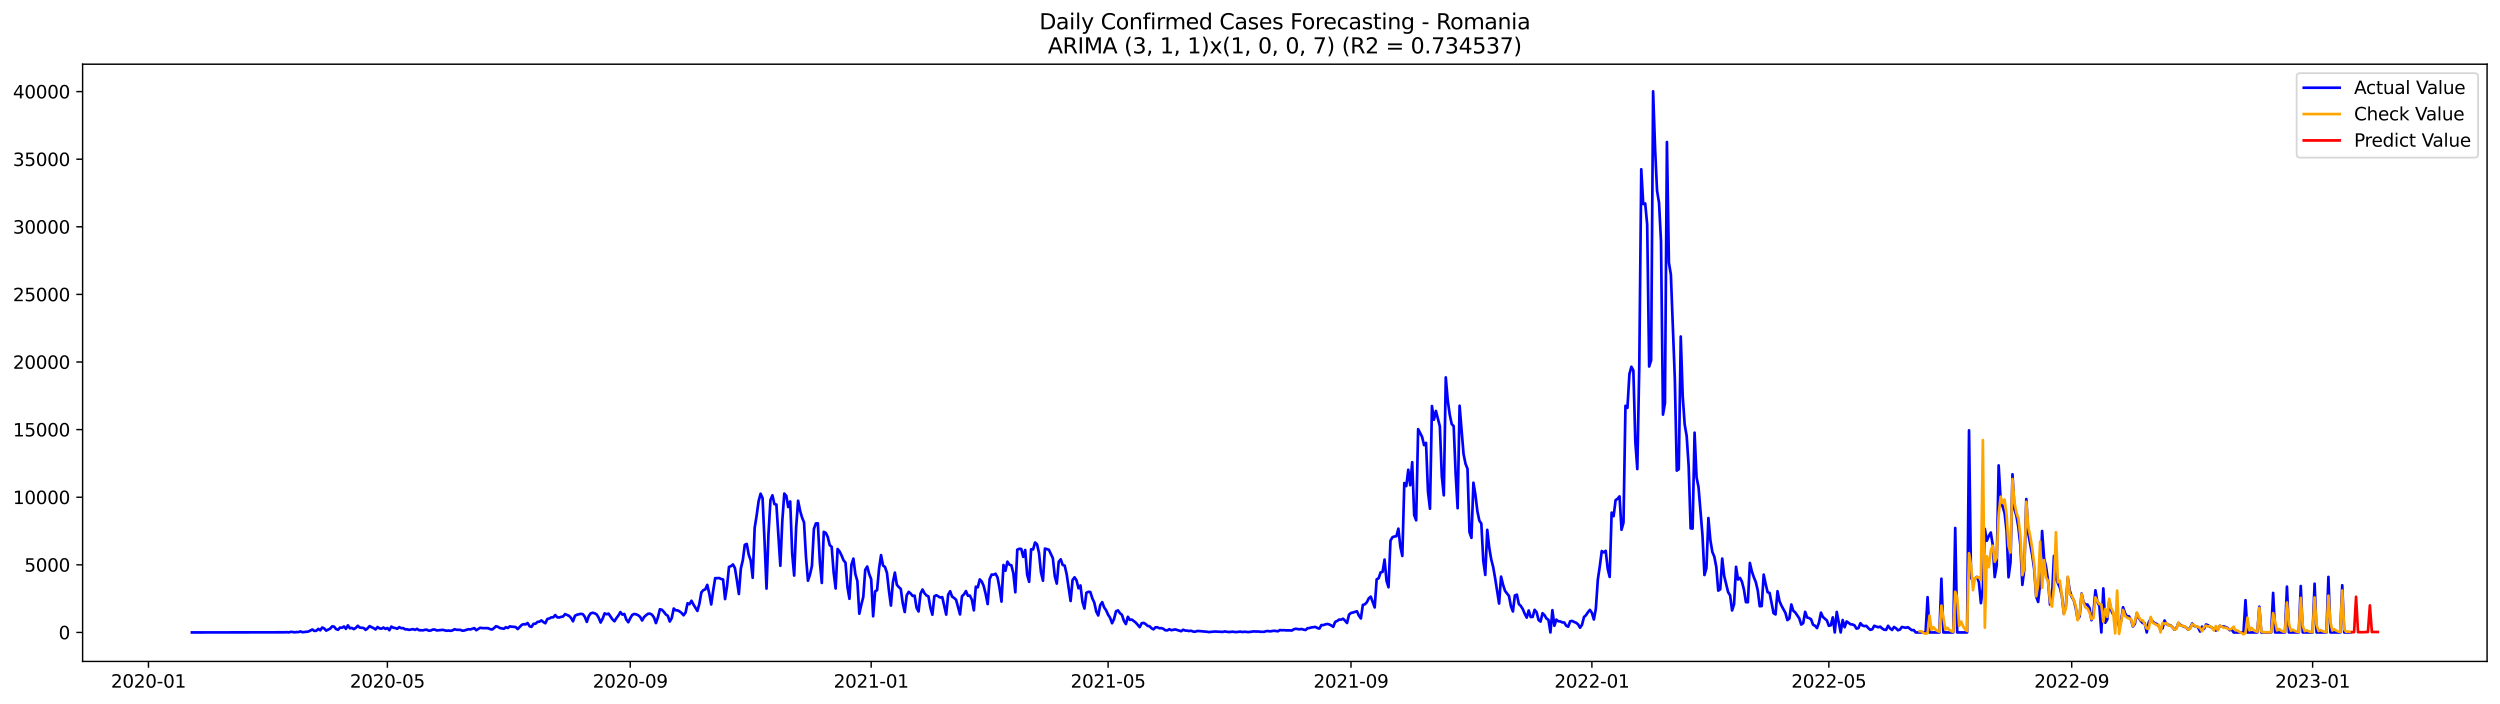 <?xml version="1.0" encoding="utf-8" standalone="no"?>
<!DOCTYPE svg PUBLIC "-//W3C//DTD SVG 1.1//EN"
  "http://www.w3.org/Graphics/SVG/1.1/DTD/svg11.dtd">
<svg xmlns:xlink="http://www.w3.org/1999/xlink" width="1392.412pt" height="392.274pt" viewBox="0 0 1392.412 392.274" xmlns="http://www.w3.org/2000/svg" version="1.1">
 <defs>
  <style type="text/css">*{stroke-linejoin: round; stroke-linecap: butt}</style>
 </defs>
 <g id="figure_1">
  <g id="patch_1">
   <path d="M 0 392.274 
L 1392.412 392.274 
L 1392.412 0 
L 0 0 
z
" style="fill: #ffffff"/>
  </g>
  <g id="axes_1">
   <g id="patch_2">
    <path d="M 46.013 368.396 
L 1385.213 368.396 
L 1385.213 35.755 
L 46.013 35.755 
z
" style="fill: #ffffff"/>
   </g>
   <g id="matplotlib.axis_1">
    <g id="xtick_1">
     <g id="line2d_1">
      <defs>
       <path id="md5505c9672" d="M 0 0 
L 0 3.5 
" style="stroke: #000000; stroke-width: 0.8"/>
      </defs>
      <g>
       <use xlink:href="#md5505c9672" x="82.69" y="368.396" style="stroke: #000000; stroke-width: 0.8"/>
      </g>
     </g>
     <g id="text_1">
      <!-- 2020-01 -->
      <g transform="translate(61.799 382.994)scale(0.1 -0.1)">
       <defs>
        <path id="DejaVuSans-32" d="M 1228 531 
L 3431 531 
L 3431 0 
L 469 0 
L 469 531 
Q 828 903 1448 1529 
Q 2069 2156 2228 2338 
Q 2531 2678 2651 2914 
Q 2772 3150 2772 3378 
Q 2772 3750 2511 3984 
Q 2250 4219 1831 4219 
Q 1534 4219 1204 4116 
Q 875 4013 500 3803 
L 500 4441 
Q 881 4594 1212 4672 
Q 1544 4750 1819 4750 
Q 2544 4750 2975 4387 
Q 3406 4025 3406 3419 
Q 3406 3131 3298 2873 
Q 3191 2616 2906 2266 
Q 2828 2175 2409 1742 
Q 1991 1309 1228 531 
z
" transform="scale(0.016)"/>
        <path id="DejaVuSans-30" d="M 2034 4250 
Q 1547 4250 1301 3770 
Q 1056 3291 1056 2328 
Q 1056 1369 1301 889 
Q 1547 409 2034 409 
Q 2525 409 2770 889 
Q 3016 1369 3016 2328 
Q 3016 3291 2770 3770 
Q 2525 4250 2034 4250 
z
M 2034 4750 
Q 2819 4750 3233 4129 
Q 3647 3509 3647 2328 
Q 3647 1150 3233 529 
Q 2819 -91 2034 -91 
Q 1250 -91 836 529 
Q 422 1150 422 2328 
Q 422 3509 836 4129 
Q 1250 4750 2034 4750 
z
" transform="scale(0.016)"/>
        <path id="DejaVuSans-2d" d="M 313 2009 
L 1997 2009 
L 1997 1497 
L 313 1497 
L 313 2009 
z
" transform="scale(0.016)"/>
        <path id="DejaVuSans-31" d="M 794 531 
L 1825 531 
L 1825 4091 
L 703 3866 
L 703 4441 
L 1819 4666 
L 2450 4666 
L 2450 531 
L 3481 531 
L 3481 0 
L 794 0 
L 794 531 
z
" transform="scale(0.016)"/>
       </defs>
       <use xlink:href="#DejaVuSans-32"/>
       <use xlink:href="#DejaVuSans-30" x="63.623"/>
       <use xlink:href="#DejaVuSans-32" x="127.246"/>
       <use xlink:href="#DejaVuSans-30" x="190.869"/>
       <use xlink:href="#DejaVuSans-2d" x="254.492"/>
       <use xlink:href="#DejaVuSans-30" x="290.576"/>
       <use xlink:href="#DejaVuSans-31" x="354.199"/>
      </g>
     </g>
    </g>
    <g id="xtick_2">
     <g id="line2d_2">
      <g>
       <use xlink:href="#md5505c9672" x="215.763" y="368.396" style="stroke: #000000; stroke-width: 0.8"/>
      </g>
     </g>
     <g id="text_2">
      <!-- 2020-05 -->
      <g transform="translate(194.872 382.994)scale(0.1 -0.1)">
       <defs>
        <path id="DejaVuSans-35" d="M 691 4666 
L 3169 4666 
L 3169 4134 
L 1269 4134 
L 1269 2991 
Q 1406 3038 1543 3061 
Q 1681 3084 1819 3084 
Q 2600 3084 3056 2656 
Q 3513 2228 3513 1497 
Q 3513 744 3044 326 
Q 2575 -91 1722 -91 
Q 1428 -91 1123 -41 
Q 819 9 494 109 
L 494 744 
Q 775 591 1075 516 
Q 1375 441 1709 441 
Q 2250 441 2565 725 
Q 2881 1009 2881 1497 
Q 2881 1984 2565 2268 
Q 2250 2553 1709 2553 
Q 1456 2553 1204 2497 
Q 953 2441 691 2322 
L 691 4666 
z
" transform="scale(0.016)"/>
       </defs>
       <use xlink:href="#DejaVuSans-32"/>
       <use xlink:href="#DejaVuSans-30" x="63.623"/>
       <use xlink:href="#DejaVuSans-32" x="127.246"/>
       <use xlink:href="#DejaVuSans-30" x="190.869"/>
       <use xlink:href="#DejaVuSans-2d" x="254.492"/>
       <use xlink:href="#DejaVuSans-30" x="290.576"/>
       <use xlink:href="#DejaVuSans-35" x="354.199"/>
      </g>
     </g>
    </g>
    <g id="xtick_3">
     <g id="line2d_3">
      <g>
       <use xlink:href="#md5505c9672" x="351.036" y="368.396" style="stroke: #000000; stroke-width: 0.8"/>
      </g>
     </g>
     <g id="text_3">
      <!-- 2020-09 -->
      <g transform="translate(330.145 382.994)scale(0.1 -0.1)">
       <defs>
        <path id="DejaVuSans-39" d="M 703 97 
L 703 672 
Q 941 559 1184 500 
Q 1428 441 1663 441 
Q 2288 441 2617 861 
Q 2947 1281 2994 2138 
Q 2813 1869 2534 1725 
Q 2256 1581 1919 1581 
Q 1219 1581 811 2004 
Q 403 2428 403 3163 
Q 403 3881 828 4315 
Q 1253 4750 1959 4750 
Q 2769 4750 3195 4129 
Q 3622 3509 3622 2328 
Q 3622 1225 3098 567 
Q 2575 -91 1691 -91 
Q 1453 -91 1209 -44 
Q 966 3 703 97 
z
M 1959 2075 
Q 2384 2075 2632 2365 
Q 2881 2656 2881 3163 
Q 2881 3666 2632 3958 
Q 2384 4250 1959 4250 
Q 1534 4250 1286 3958 
Q 1038 3666 1038 3163 
Q 1038 2656 1286 2365 
Q 1534 2075 1959 2075 
z
" transform="scale(0.016)"/>
       </defs>
       <use xlink:href="#DejaVuSans-32"/>
       <use xlink:href="#DejaVuSans-30" x="63.623"/>
       <use xlink:href="#DejaVuSans-32" x="127.246"/>
       <use xlink:href="#DejaVuSans-30" x="190.869"/>
       <use xlink:href="#DejaVuSans-2d" x="254.492"/>
       <use xlink:href="#DejaVuSans-30" x="290.576"/>
       <use xlink:href="#DejaVuSans-39" x="354.199"/>
      </g>
     </g>
    </g>
    <g id="xtick_4">
     <g id="line2d_4">
      <g>
       <use xlink:href="#md5505c9672" x="485.209" y="368.396" style="stroke: #000000; stroke-width: 0.8"/>
      </g>
     </g>
     <g id="text_4">
      <!-- 2021-01 -->
      <g transform="translate(464.318 382.994)scale(0.1 -0.1)">
       <use xlink:href="#DejaVuSans-32"/>
       <use xlink:href="#DejaVuSans-30" x="63.623"/>
       <use xlink:href="#DejaVuSans-32" x="127.246"/>
       <use xlink:href="#DejaVuSans-31" x="190.869"/>
       <use xlink:href="#DejaVuSans-2d" x="254.492"/>
       <use xlink:href="#DejaVuSans-30" x="290.576"/>
       <use xlink:href="#DejaVuSans-31" x="354.199"/>
      </g>
     </g>
    </g>
    <g id="xtick_5">
     <g id="line2d_5">
      <g>
       <use xlink:href="#md5505c9672" x="617.182" y="368.396" style="stroke: #000000; stroke-width: 0.8"/>
      </g>
     </g>
     <g id="text_5">
      <!-- 2021-05 -->
      <g transform="translate(596.291 382.994)scale(0.1 -0.1)">
       <use xlink:href="#DejaVuSans-32"/>
       <use xlink:href="#DejaVuSans-30" x="63.623"/>
       <use xlink:href="#DejaVuSans-32" x="127.246"/>
       <use xlink:href="#DejaVuSans-31" x="190.869"/>
       <use xlink:href="#DejaVuSans-2d" x="254.492"/>
       <use xlink:href="#DejaVuSans-30" x="290.576"/>
       <use xlink:href="#DejaVuSans-35" x="354.199"/>
      </g>
     </g>
    </g>
    <g id="xtick_6">
     <g id="line2d_6">
      <g>
       <use xlink:href="#md5505c9672" x="752.455" y="368.396" style="stroke: #000000; stroke-width: 0.8"/>
      </g>
     </g>
     <g id="text_6">
      <!-- 2021-09 -->
      <g transform="translate(731.564 382.994)scale(0.1 -0.1)">
       <use xlink:href="#DejaVuSans-32"/>
       <use xlink:href="#DejaVuSans-30" x="63.623"/>
       <use xlink:href="#DejaVuSans-32" x="127.246"/>
       <use xlink:href="#DejaVuSans-31" x="190.869"/>
       <use xlink:href="#DejaVuSans-2d" x="254.492"/>
       <use xlink:href="#DejaVuSans-30" x="290.576"/>
       <use xlink:href="#DejaVuSans-39" x="354.199"/>
      </g>
     </g>
    </g>
    <g id="xtick_7">
     <g id="line2d_7">
      <g>
       <use xlink:href="#md5505c9672" x="886.628" y="368.396" style="stroke: #000000; stroke-width: 0.8"/>
      </g>
     </g>
     <g id="text_7">
      <!-- 2022-01 -->
      <g transform="translate(865.737 382.994)scale(0.1 -0.1)">
       <use xlink:href="#DejaVuSans-32"/>
       <use xlink:href="#DejaVuSans-30" x="63.623"/>
       <use xlink:href="#DejaVuSans-32" x="127.246"/>
       <use xlink:href="#DejaVuSans-32" x="190.869"/>
       <use xlink:href="#DejaVuSans-2d" x="254.492"/>
       <use xlink:href="#DejaVuSans-30" x="290.576"/>
       <use xlink:href="#DejaVuSans-31" x="354.199"/>
      </g>
     </g>
    </g>
    <g id="xtick_8">
     <g id="line2d_8">
      <g>
       <use xlink:href="#md5505c9672" x="1018.601" y="368.396" style="stroke: #000000; stroke-width: 0.8"/>
      </g>
     </g>
     <g id="text_8">
      <!-- 2022-05 -->
      <g transform="translate(997.71 382.994)scale(0.1 -0.1)">
       <use xlink:href="#DejaVuSans-32"/>
       <use xlink:href="#DejaVuSans-30" x="63.623"/>
       <use xlink:href="#DejaVuSans-32" x="127.246"/>
       <use xlink:href="#DejaVuSans-32" x="190.869"/>
       <use xlink:href="#DejaVuSans-2d" x="254.492"/>
       <use xlink:href="#DejaVuSans-30" x="290.576"/>
       <use xlink:href="#DejaVuSans-35" x="354.199"/>
      </g>
     </g>
    </g>
    <g id="xtick_9">
     <g id="line2d_9">
      <g>
       <use xlink:href="#md5505c9672" x="1153.874" y="368.396" style="stroke: #000000; stroke-width: 0.8"/>
      </g>
     </g>
     <g id="text_9">
      <!-- 2022-09 -->
      <g transform="translate(1132.983 382.994)scale(0.1 -0.1)">
       <use xlink:href="#DejaVuSans-32"/>
       <use xlink:href="#DejaVuSans-30" x="63.623"/>
       <use xlink:href="#DejaVuSans-32" x="127.246"/>
       <use xlink:href="#DejaVuSans-32" x="190.869"/>
       <use xlink:href="#DejaVuSans-2d" x="254.492"/>
       <use xlink:href="#DejaVuSans-30" x="290.576"/>
       <use xlink:href="#DejaVuSans-39" x="354.199"/>
      </g>
     </g>
    </g>
    <g id="xtick_10">
     <g id="line2d_10">
      <g>
       <use xlink:href="#md5505c9672" x="1288.047" y="368.396" style="stroke: #000000; stroke-width: 0.8"/>
      </g>
     </g>
     <g id="text_10">
      <!-- 2023-01 -->
      <g transform="translate(1267.156 382.994)scale(0.1 -0.1)">
       <defs>
        <path id="DejaVuSans-33" d="M 2597 2516 
Q 3050 2419 3304 2112 
Q 3559 1806 3559 1356 
Q 3559 666 3084 287 
Q 2609 -91 1734 -91 
Q 1441 -91 1130 -33 
Q 819 25 488 141 
L 488 750 
Q 750 597 1062 519 
Q 1375 441 1716 441 
Q 2309 441 2620 675 
Q 2931 909 2931 1356 
Q 2931 1769 2642 2001 
Q 2353 2234 1838 2234 
L 1294 2234 
L 1294 2753 
L 1863 2753 
Q 2328 2753 2575 2939 
Q 2822 3125 2822 3475 
Q 2822 3834 2567 4026 
Q 2313 4219 1838 4219 
Q 1578 4219 1281 4162 
Q 984 4106 628 3988 
L 628 4550 
Q 988 4650 1302 4700 
Q 1616 4750 1894 4750 
Q 2613 4750 3031 4423 
Q 3450 4097 3450 3541 
Q 3450 3153 3228 2886 
Q 3006 2619 2597 2516 
z
" transform="scale(0.016)"/>
       </defs>
       <use xlink:href="#DejaVuSans-32"/>
       <use xlink:href="#DejaVuSans-30" x="63.623"/>
       <use xlink:href="#DejaVuSans-32" x="127.246"/>
       <use xlink:href="#DejaVuSans-33" x="190.869"/>
       <use xlink:href="#DejaVuSans-2d" x="254.492"/>
       <use xlink:href="#DejaVuSans-30" x="290.576"/>
       <use xlink:href="#DejaVuSans-31" x="354.199"/>
      </g>
     </g>
    </g>
   </g>
   <g id="matplotlib.axis_2">
    <g id="ytick_1">
     <g id="line2d_11">
      <defs>
       <path id="m65c7257173" d="M 0 0 
L -3.5 0 
" style="stroke: #000000; stroke-width: 0.8"/>
      </defs>
      <g>
       <use xlink:href="#m65c7257173" x="46.013" y="352.245" style="stroke: #000000; stroke-width: 0.8"/>
      </g>
     </g>
     <g id="text_11">
      <!-- 0 -->
      <g transform="translate(32.65 356.044)scale(0.1 -0.1)">
       <use xlink:href="#DejaVuSans-30"/>
      </g>
     </g>
    </g>
    <g id="ytick_2">
     <g id="line2d_12">
      <g>
       <use xlink:href="#m65c7257173" x="46.013" y="314.59" style="stroke: #000000; stroke-width: 0.8"/>
      </g>
     </g>
     <g id="text_12">
      <!-- 5000 -->
      <g transform="translate(13.562 318.39)scale(0.1 -0.1)">
       <use xlink:href="#DejaVuSans-35"/>
       <use xlink:href="#DejaVuSans-30" x="63.623"/>
       <use xlink:href="#DejaVuSans-30" x="127.246"/>
       <use xlink:href="#DejaVuSans-30" x="190.869"/>
      </g>
     </g>
    </g>
    <g id="ytick_3">
     <g id="line2d_13">
      <g>
       <use xlink:href="#m65c7257173" x="46.013" y="276.936" style="stroke: #000000; stroke-width: 0.8"/>
      </g>
     </g>
     <g id="text_13">
      <!-- 10000 -->
      <g transform="translate(7.2 280.735)scale(0.1 -0.1)">
       <use xlink:href="#DejaVuSans-31"/>
       <use xlink:href="#DejaVuSans-30" x="63.623"/>
       <use xlink:href="#DejaVuSans-30" x="127.246"/>
       <use xlink:href="#DejaVuSans-30" x="190.869"/>
       <use xlink:href="#DejaVuSans-30" x="254.492"/>
      </g>
     </g>
    </g>
    <g id="ytick_4">
     <g id="line2d_14">
      <g>
       <use xlink:href="#m65c7257173" x="46.013" y="239.282" style="stroke: #000000; stroke-width: 0.8"/>
      </g>
     </g>
     <g id="text_14">
      <!-- 15000 -->
      <g transform="translate(7.2 243.081)scale(0.1 -0.1)">
       <use xlink:href="#DejaVuSans-31"/>
       <use xlink:href="#DejaVuSans-35" x="63.623"/>
       <use xlink:href="#DejaVuSans-30" x="127.246"/>
       <use xlink:href="#DejaVuSans-30" x="190.869"/>
       <use xlink:href="#DejaVuSans-30" x="254.492"/>
      </g>
     </g>
    </g>
    <g id="ytick_5">
     <g id="line2d_15">
      <g>
       <use xlink:href="#m65c7257173" x="46.013" y="201.628" style="stroke: #000000; stroke-width: 0.8"/>
      </g>
     </g>
     <g id="text_15">
      <!-- 20000 -->
      <g transform="translate(7.2 205.427)scale(0.1 -0.1)">
       <use xlink:href="#DejaVuSans-32"/>
       <use xlink:href="#DejaVuSans-30" x="63.623"/>
       <use xlink:href="#DejaVuSans-30" x="127.246"/>
       <use xlink:href="#DejaVuSans-30" x="190.869"/>
       <use xlink:href="#DejaVuSans-30" x="254.492"/>
      </g>
     </g>
    </g>
    <g id="ytick_6">
     <g id="line2d_16">
      <g>
       <use xlink:href="#m65c7257173" x="46.013" y="163.974" style="stroke: #000000; stroke-width: 0.8"/>
      </g>
     </g>
     <g id="text_16">
      <!-- 25000 -->
      <g transform="translate(7.2 167.773)scale(0.1 -0.1)">
       <use xlink:href="#DejaVuSans-32"/>
       <use xlink:href="#DejaVuSans-35" x="63.623"/>
       <use xlink:href="#DejaVuSans-30" x="127.246"/>
       <use xlink:href="#DejaVuSans-30" x="190.869"/>
       <use xlink:href="#DejaVuSans-30" x="254.492"/>
      </g>
     </g>
    </g>
    <g id="ytick_7">
     <g id="line2d_17">
      <g>
       <use xlink:href="#m65c7257173" x="46.013" y="126.319" style="stroke: #000000; stroke-width: 0.8"/>
      </g>
     </g>
     <g id="text_17">
      <!-- 30000 -->
      <g transform="translate(7.2 130.119)scale(0.1 -0.1)">
       <use xlink:href="#DejaVuSans-33"/>
       <use xlink:href="#DejaVuSans-30" x="63.623"/>
       <use xlink:href="#DejaVuSans-30" x="127.246"/>
       <use xlink:href="#DejaVuSans-30" x="190.869"/>
       <use xlink:href="#DejaVuSans-30" x="254.492"/>
      </g>
     </g>
    </g>
    <g id="ytick_8">
     <g id="line2d_18">
      <g>
       <use xlink:href="#m65c7257173" x="46.013" y="88.665" style="stroke: #000000; stroke-width: 0.8"/>
      </g>
     </g>
     <g id="text_18">
      <!-- 35000 -->
      <g transform="translate(7.2 92.464)scale(0.1 -0.1)">
       <use xlink:href="#DejaVuSans-33"/>
       <use xlink:href="#DejaVuSans-35" x="63.623"/>
       <use xlink:href="#DejaVuSans-30" x="127.246"/>
       <use xlink:href="#DejaVuSans-30" x="190.869"/>
       <use xlink:href="#DejaVuSans-30" x="254.492"/>
      </g>
     </g>
    </g>
    <g id="ytick_9">
     <g id="line2d_19">
      <g>
       <use xlink:href="#m65c7257173" x="46.013" y="51.011" style="stroke: #000000; stroke-width: 0.8"/>
      </g>
     </g>
     <g id="text_19">
      <!-- 40000 -->
      <g transform="translate(7.2 54.81)scale(0.1 -0.1)">
       <defs>
        <path id="DejaVuSans-34" d="M 2419 4116 
L 825 1625 
L 2419 1625 
L 2419 4116 
z
M 2253 4666 
L 3047 4666 
L 3047 1625 
L 3713 1625 
L 3713 1100 
L 3047 1100 
L 3047 0 
L 2419 0 
L 2419 1100 
L 313 1100 
L 313 1709 
L 2253 4666 
z
" transform="scale(0.016)"/>
       </defs>
       <use xlink:href="#DejaVuSans-34"/>
       <use xlink:href="#DejaVuSans-30" x="63.623"/>
       <use xlink:href="#DejaVuSans-30" x="127.246"/>
       <use xlink:href="#DejaVuSans-30" x="190.869"/>
       <use xlink:href="#DejaVuSans-30" x="254.492"/>
      </g>
     </g>
    </g>
   </g>
   <g id="line2d_20">
    <path d="M 106.885 352.245 
L 158.575 352.169 
L 159.675 352.094 
L 160.774 352.215 
L 161.874 351.943 
L 162.974 351.989 
L 164.074 352.184 
L 165.173 352.041 
L 166.273 352.049 
L 167.373 351.672 
L 168.473 352.117 
L 171.772 351.748 
L 173.972 350.603 
L 175.071 351.401 
L 176.171 351.318 
L 177.271 350.264 
L 178.371 351.04 
L 179.471 349.511 
L 180.57 350.031 
L 181.67 351.22 
L 183.87 350.151 
L 184.969 348.893 
L 186.069 349.006 
L 187.169 350.354 
L 188.269 350.791 
L 189.369 349.534 
L 190.468 349.654 
L 191.568 348.924 
L 192.668 350.249 
L 193.768 348.306 
L 194.867 349.91 
L 195.967 349.737 
L 197.067 350.392 
L 198.167 349.707 
L 199.267 348.547 
L 200.366 349.534 
L 202.566 349.775 
L 203.666 350.814 
L 204.765 349.94 
L 205.865 348.72 
L 206.965 349.338 
L 208.065 349.827 
L 209.165 350.603 
L 210.264 349.225 
L 211.364 349.963 
L 212.464 350.159 
L 213.564 349.518 
L 214.663 350.272 
L 215.763 349.782 
L 216.863 351.002 
L 217.963 348.999 
L 219.063 349.616 
L 220.162 349.797 
L 221.262 350.211 
L 222.362 349.293 
L 223.462 349.895 
L 224.562 349.835 
L 225.661 350.505 
L 226.761 350.543 
L 227.861 350.814 
L 230.06 350.4 
L 231.16 350.814 
L 232.26 350.234 
L 233.36 350.987 
L 235.559 351.077 
L 236.659 350.769 
L 237.759 350.754 
L 238.859 351.288 
L 239.958 351.153 
L 241.058 350.641 
L 242.158 350.641 
L 243.258 351.145 
L 246.557 350.806 
L 248.757 351.311 
L 249.856 351.183 
L 250.956 351.348 
L 252.056 351.1 
L 253.156 350.452 
L 254.256 350.769 
L 256.455 350.821 
L 257.555 351.303 
L 258.655 351.153 
L 260.854 350.46 
L 261.954 350.573 
L 264.154 349.835 
L 265.253 350.995 
L 267.453 349.646 
L 268.553 349.835 
L 271.852 349.872 
L 272.952 350.392 
L 274.052 350.633 
L 275.151 349.827 
L 276.251 348.78 
L 277.351 349.149 
L 278.451 349.797 
L 280.65 350.219 
L 281.75 349.323 
L 282.85 349.79 
L 283.95 348.856 
L 285.049 349.082 
L 286.149 349.112 
L 287.249 349.3 
L 288.349 350.362 
L 290.548 348.065 
L 291.648 347.621 
L 292.748 347.786 
L 293.848 346.988 
L 294.947 348.811 
L 296.047 349.134 
L 297.147 347.447 
L 298.247 347.417 
L 299.346 346.393 
L 300.446 346.227 
L 301.546 345.55 
L 302.646 346.468 
L 303.746 347.116 
L 304.845 344.759 
L 305.945 344.488 
L 307.045 343.87 
L 308.145 343.818 
L 309.244 342.575 
L 310.344 343.81 
L 311.444 343.931 
L 312.544 343.577 
L 313.644 343.343 
L 314.743 342.033 
L 316.943 343.019 
L 318.043 344.149 
L 319.142 346.047 
L 320.242 342.967 
L 321.342 342.387 
L 323.542 341.867 
L 324.641 342.078 
L 325.741 343.622 
L 326.841 346.378 
L 327.941 343.095 
L 329.04 341.588 
L 330.14 341.295 
L 331.24 341.588 
L 332.34 342.244 
L 333.44 344.059 
L 334.539 346.725 
L 335.639 344.608 
L 336.739 341.634 
L 337.839 342.108 
L 338.938 341.762 
L 341.138 345.007 
L 342.238 346.032 
L 343.338 344.262 
L 344.437 342.786 
L 345.537 340.918 
L 346.637 342.319 
L 347.737 341.965 
L 348.836 345.075 
L 349.936 346.559 
L 351.036 344.315 
L 352.136 342.47 
L 353.236 341.965 
L 354.335 342.161 
L 355.435 342.688 
L 356.535 343.584 
L 357.635 345.595 
L 358.734 343.69 
L 359.834 342.673 
L 360.934 341.852 
L 362.034 341.769 
L 363.134 342.372 
L 364.233 343.893 
L 365.333 347.033 
L 366.433 343.878 
L 367.533 339.344 
L 368.632 339.6 
L 369.732 340.745 
L 370.832 342.206 
L 371.932 342.974 
L 373.032 346.16 
L 374.131 344.269 
L 375.231 338.938 
L 376.331 339.902 
L 377.431 339.977 
L 378.53 340.557 
L 379.63 341.415 
L 380.73 342.673 
L 381.83 341.174 
L 382.93 335.993 
L 384.029 336.535 
L 385.129 334.6 
L 386.229 336.701 
L 388.428 340.263 
L 389.528 336.272 
L 390.628 329.968 
L 391.728 328.673 
L 392.828 328.251 
L 393.927 325.759 
L 395.027 330.556 
L 396.127 336.663 
L 397.227 328.831 
L 398.326 322.001 
L 399.426 322.023 
L 400.526 321.925 
L 401.626 322.483 
L 402.726 322.724 
L 403.825 333.674 
L 404.925 326.64 
L 406.025 315.735 
L 407.125 315.328 
L 408.224 314.38 
L 409.324 316.39 
L 410.424 323.213 
L 411.524 330.827 
L 412.624 316.669 
L 413.723 312.007 
L 414.823 303.437 
L 415.923 302.948 
L 417.023 308.92 
L 418.122 312.15 
L 419.222 321.813 
L 420.322 294.009 
L 421.422 287.095 
L 422.522 279.09 
L 423.621 274.978 
L 424.721 277.411 
L 425.821 301.396 
L 426.921 327.845 
L 428.02 297.239 
L 429.12 278.45 
L 430.22 275.867 
L 431.32 280.784 
L 432.42 281.003 
L 434.619 315.11 
L 435.719 290.025 
L 436.819 274.91 
L 437.918 276.123 
L 439.018 282.419 
L 440.118 279.308 
L 441.218 308.287 
L 442.318 320.562 
L 443.417 293.858 
L 444.517 278.902 
L 445.617 284.429 
L 446.717 288.24 
L 447.816 290.989 
L 448.916 310.418 
L 450.016 323.432 
L 451.116 320.073 
L 452.216 315.223 
L 453.315 294.551 
L 454.415 291.531 
L 455.515 291.456 
L 456.615 312.851 
L 457.714 324.682 
L 458.814 296.223 
L 459.914 296.78 
L 461.014 299.024 
L 462.114 303.595 
L 463.213 304.552 
L 464.313 318.845 
L 465.413 327.754 
L 466.513 305.772 
L 467.613 307.127 
L 468.712 309.341 
L 469.812 312.03 
L 470.912 313.401 
L 472.012 327.016 
L 473.111 333.5 
L 474.211 314.523 
L 475.311 311.134 
L 476.411 319.787 
L 477.511 323.537 
L 478.61 341.799 
L 479.71 336.814 
L 480.81 332.514 
L 481.91 317.324 
L 483.009 315.532 
L 484.109 319.696 
L 485.209 322.588 
L 486.309 343.253 
L 487.409 329.396 
L 488.508 328.673 
L 489.608 316.631 
L 490.708 309.176 
L 491.808 314.959 
L 492.907 315.788 
L 494.007 319.086 
L 495.107 329.035 
L 496.207 337.281 
L 497.307 324.403 
L 498.406 318.928 
L 499.506 325.698 
L 500.606 326.994 
L 501.706 328.01 
L 502.805 336.008 
L 503.905 340.881 
L 505.005 331.572 
L 506.105 329.652 
L 507.205 330.571 
L 508.304 331.919 
L 509.404 331.768 
L 510.504 338.569 
L 511.604 340.564 
L 512.703 330.578 
L 513.803 328.342 
L 514.903 330.398 
L 516.003 331.633 
L 517.103 332.152 
L 518.202 338.501 
L 519.302 342.357 
L 520.402 332.092 
L 521.502 331.52 
L 523.701 332.815 
L 524.801 332.582 
L 527.001 342.311 
L 528.1 331.181 
L 529.2 329.291 
L 530.3 332.333 
L 531.4 333.041 
L 532.499 334.058 
L 534.699 342.221 
L 535.799 332.092 
L 536.899 331.045 
L 537.998 329.215 
L 539.098 331.821 
L 540.198 331.753 
L 541.298 334.028 
L 542.397 339.939 
L 543.497 326.775 
L 544.597 327.114 
L 545.697 322.701 
L 546.797 323.921 
L 547.896 326.399 
L 548.996 330.932 
L 550.096 336.46 
L 551.196 322.498 
L 552.295 320.028 
L 553.395 320.08 
L 554.495 319.546 
L 555.595 321.639 
L 556.695 327.483 
L 557.794 335.074 
L 558.894 314.673 
L 559.994 317.874 
L 561.094 312.813 
L 562.193 314.515 
L 563.293 314.862 
L 564.393 319.237 
L 565.493 329.863 
L 566.593 306.171 
L 567.692 305.659 
L 568.792 305.749 
L 569.892 310.125 
L 570.992 306.337 
L 572.091 320.111 
L 573.191 324.057 
L 574.291 305.937 
L 575.391 306.035 
L 576.491 302.157 
L 577.59 303.174 
L 578.69 308.046 
L 579.79 318.815 
L 580.89 323.439 
L 581.989 305.523 
L 584.189 306.194 
L 586.389 310.84 
L 587.488 320.984 
L 588.588 325.051 
L 589.688 312.851 
L 590.788 311.525 
L 591.887 314.673 
L 592.987 315.027 
L 594.087 319.787 
L 596.287 334.75 
L 597.386 323.002 
L 598.486 321.549 
L 599.586 323.236 
L 600.686 327.664 
L 601.785 326.082 
L 602.885 335.187 
L 603.985 338.93 
L 605.085 330.172 
L 606.185 329.607 
L 607.284 329.735 
L 608.384 333.244 
L 609.484 335.669 
L 610.584 340.632 
L 611.683 342.786 
L 612.783 337.04 
L 613.883 335.376 
L 614.983 338.313 
L 616.083 339.924 
L 617.182 342.402 
L 618.282 344.089 
L 619.382 347.109 
L 620.482 344.759 
L 621.581 340.466 
L 622.681 339.954 
L 623.781 341.536 
L 624.881 342.417 
L 625.981 345.791 
L 627.08 347.576 
L 628.18 343.539 
L 629.28 345.241 
L 630.38 345.068 
L 632.579 346.755 
L 634.779 349.293 
L 635.879 347.116 
L 636.978 346.92 
L 638.078 347.591 
L 639.178 348.6 
L 640.278 348.818 
L 641.377 349.933 
L 642.477 350.513 
L 643.577 349.375 
L 644.677 349.39 
L 645.777 349.933 
L 646.876 349.827 
L 647.976 350.249 
L 649.076 351.055 
L 650.176 351.092 
L 651.275 350.43 
L 652.375 351.01 
L 654.575 350.55 
L 657.874 351.574 
L 658.974 350.723 
L 660.074 351.19 
L 661.173 351.243 
L 662.273 351.469 
L 663.373 351.288 
L 664.473 351.725 
L 665.573 351.868 
L 666.672 351.469 
L 667.772 351.461 
L 671.071 351.77 
L 672.171 351.845 
L 673.271 352.049 
L 676.57 351.733 
L 679.87 351.898 
L 680.969 351.966 
L 682.069 351.695 
L 684.269 352.011 
L 685.369 351.966 
L 686.468 351.808 
L 687.568 351.996 
L 688.668 352.034 
L 690.867 351.793 
L 691.967 352.019 
L 693.067 351.838 
L 695.267 352.049 
L 698.566 351.65 
L 699.666 351.778 
L 700.765 351.702 
L 701.865 351.876 
L 704.065 351.898 
L 705.165 351.529 
L 706.264 351.476 
L 707.364 351.657 
L 709.564 351.296 
L 711.763 351.612 
L 712.863 350.927 
L 713.963 351.047 
L 715.063 350.964 
L 716.162 351.092 
L 718.362 351.1 
L 719.462 351.213 
L 720.562 350.49 
L 721.661 350.204 
L 723.861 350.513 
L 724.961 350.324 
L 726.06 350.678 
L 727.16 350.882 
L 728.26 349.895 
L 729.36 349.79 
L 730.46 349.451 
L 732.659 349.172 
L 733.759 349.812 
L 734.859 350.091 
L 735.958 348.148 
L 737.058 348.17 
L 738.158 347.764 
L 739.258 347.515 
L 740.358 347.794 
L 741.457 348.351 
L 742.557 349.119 
L 743.657 346.356 
L 744.757 345.851 
L 745.856 345.068 
L 746.956 345.12 
L 748.056 344.601 
L 749.156 345.708 
L 750.256 346.981 
L 751.355 342.357 
L 752.455 341.378 
L 753.555 341.174 
L 755.754 340.436 
L 756.854 342.891 
L 757.954 344.45 
L 759.054 336.934 
L 760.154 336.588 
L 761.253 335.481 
L 762.353 333.267 
L 763.453 332.303 
L 765.652 338.32 
L 766.752 322.656 
L 767.852 322.091 
L 768.952 318.8 
L 770.052 318.522 
L 771.151 311.668 
L 772.251 323.499 
L 773.351 327.077 
L 774.451 301.118 
L 775.55 299.19 
L 776.65 298.813 
L 777.75 298.655 
L 778.85 294.438 
L 779.95 304.552 
L 781.049 309.658 
L 782.149 269.036 
L 783.249 270.716 
L 784.349 261.634 
L 785.448 270.256 
L 786.548 257.431 
L 787.648 286.862 
L 788.748 289.799 
L 789.848 239.003 
L 792.047 243.296 
L 793.147 247.912 
L 794.247 246.67 
L 795.346 273.924 
L 796.446 283.353 
L 797.546 226.156 
L 798.646 233.762 
L 799.746 228.867 
L 801.945 237.482 
L 803.045 265.294 
L 804.145 275.874 
L 805.244 210.19 
L 806.344 223.03 
L 807.444 230.923 
L 808.544 236.194 
L 809.644 237.316 
L 810.743 263.946 
L 811.843 283.059 
L 812.943 225.99 
L 815.142 252.86 
L 816.242 258.305 
L 817.342 261.076 
L 818.442 296.336 
L 819.542 299.581 
L 820.641 268.856 
L 821.741 275.46 
L 822.841 284.685 
L 823.941 289.98 
L 825.04 291.569 
L 826.14 312.384 
L 827.24 320.201 
L 828.34 295.093 
L 829.44 304.868 
L 830.539 311.458 
L 831.639 315.765 
L 832.739 322.076 
L 834.938 336.159 
L 836.038 321.157 
L 837.138 325.623 
L 838.238 329.08 
L 840.437 331.934 
L 841.537 337.665 
L 842.637 340.572 
L 843.737 331.64 
L 844.836 331.188 
L 845.936 336.4 
L 847.036 337.499 
L 848.136 339.239 
L 849.236 341.875 
L 850.335 343.991 
L 851.435 340.03 
L 852.535 343.652 
L 853.635 343.592 
L 854.734 339.646 
L 855.834 341.024 
L 856.934 345.346 
L 858.034 346.197 
L 859.134 341.543 
L 860.233 342.613 
L 861.333 344.473 
L 862.433 345.233 
L 863.533 352.245 
L 864.632 339.841 
L 865.732 348.524 
L 866.832 345.12 
L 867.932 346.002 
L 869.032 346.13 
L 870.131 346.649 
L 871.231 346.725 
L 872.331 348.487 
L 873.431 349.052 
L 874.53 346.024 
L 875.63 345.836 
L 876.73 346.408 
L 877.83 346.845 
L 878.93 347.741 
L 880.029 349.616 
L 881.129 347.982 
L 882.229 343.629 
L 883.329 342.673 
L 884.428 340.971 
L 885.528 339.683 
L 886.628 341.317 
L 887.728 345.03 
L 888.828 339.02 
L 889.927 322.874 
L 891.027 315.396 
L 892.127 306.924 
L 893.227 307.647 
L 894.326 306.788 
L 895.426 316.759 
L 896.526 321.338 
L 897.626 285.514 
L 898.726 287.479 
L 899.825 278.555 
L 900.925 277.81 
L 902.025 276.469 
L 903.125 295.048 
L 904.224 291.109 
L 905.324 226.028 
L 906.424 227.157 
L 907.524 208.368 
L 908.624 204.271 
L 909.723 206.365 
L 910.823 246.15 
L 911.923 261.257 
L 913.023 204 
L 914.122 94.276 
L 915.222 113.645 
L 916.322 113.336 
L 917.422 125.054 
L 918.522 204.128 
L 919.621 200.641 
L 920.721 50.876 
L 921.821 82.626 
L 922.921 106.205 
L 924.02 112.945 
L 925.12 134.445 
L 926.22 230.938 
L 927.32 224.537 
L 928.42 79.109 
L 929.519 146.306 
L 930.619 152.933 
L 932.819 211.034 
L 933.918 262.123 
L 935.018 261.355 
L 936.118 187.432 
L 937.218 220.854 
L 938.318 236.466 
L 939.417 242.867 
L 940.517 259.472 
L 941.617 294.28 
L 942.717 294.378 
L 943.816 240.976 
L 944.916 265.813 
L 946.016 271.296 
L 948.216 298.09 
L 949.315 320.261 
L 950.415 316.42 
L 951.515 288.526 
L 952.615 300.794 
L 953.714 307.414 
L 954.814 310.057 
L 955.914 315.818 
L 957.014 328.959 
L 958.114 328.236 
L 959.213 311.119 
L 960.313 320.796 
L 962.513 329.848 
L 963.612 331.588 
L 964.712 339.999 
L 965.812 336.528 
L 966.912 315.69 
L 968.012 322.776 
L 969.111 321.873 
L 970.211 324.012 
L 971.311 328.387 
L 972.411 335.368 
L 973.511 335.406 
L 974.61 313.536 
L 975.71 318.198 
L 976.81 321.459 
L 977.91 324.192 
L 979.009 328.899 
L 980.109 337.642 
L 981.209 337.552 
L 982.309 320.043 
L 983.409 325.262 
L 984.508 329.863 
L 985.608 330.247 
L 987.808 341.483 
L 988.907 342.214 
L 990.007 329.298 
L 991.107 334.773 
L 992.207 337.303 
L 994.406 341.317 
L 995.506 345.377 
L 996.606 344.518 
L 997.706 336.678 
L 998.805 340.18 
L 999.905 341.122 
L 1002.105 344.367 
L 1003.205 347.862 
L 1004.304 347.078 
L 1005.404 340.768 
L 1006.504 343.908 
L 1007.604 344.239 
L 1008.703 344.91 
L 1009.803 347.982 
L 1010.903 348.524 
L 1012.003 349.827 
L 1013.103 346.792 
L 1014.202 341.219 
L 1015.302 343.614 
L 1017.502 345.565 
L 1018.601 348.539 
L 1019.701 348.268 
L 1020.801 343.84 
L 1021.901 352.245 
L 1023.001 340.828 
L 1025.2 352.245 
L 1026.3 345.316 
L 1027.4 349.345 
L 1028.499 346.13 
L 1030.699 347.711 
L 1031.799 347.816 
L 1032.899 348.329 
L 1033.998 350.121 
L 1035.098 349.82 
L 1036.198 347.116 
L 1037.298 348.381 
L 1038.397 348.728 
L 1039.497 348.6 
L 1040.597 349.835 
L 1041.697 350.799 
L 1042.797 350.482 
L 1043.896 348.547 
L 1046.096 349.375 
L 1047.196 349.029 
L 1048.295 350.023 
L 1049.395 350.716 
L 1050.495 350.829 
L 1051.595 348.547 
L 1052.695 349.985 
L 1053.794 350.874 
L 1054.894 349.202 
L 1055.994 349.903 
L 1057.094 351.032 
L 1058.193 350.641 
L 1059.293 349.202 
L 1061.493 349.677 
L 1062.593 349.315 
L 1064.792 350.979 
L 1065.892 350.942 
L 1066.992 352.245 
L 1072.491 352.245 
L 1073.59 332.597 
L 1074.69 352.245 
L 1080.189 352.245 
L 1081.289 322.317 
L 1082.389 352.245 
L 1087.887 352.245 
L 1088.987 294.061 
L 1090.087 352.245 
L 1095.586 352.245 
L 1096.686 239.711 
L 1097.785 321.79 
L 1098.885 323.801 
L 1099.985 322.174 
L 1101.085 321.315 
L 1102.185 324.245 
L 1103.284 335.94 
L 1104.384 327.483 
L 1105.484 294.573 
L 1106.584 301.193 
L 1107.683 298.557 
L 1108.783 296.592 
L 1109.883 303.415 
L 1110.983 321.413 
L 1112.083 314.929 
L 1113.182 259.216 
L 1114.282 278.427 
L 1116.482 285.74 
L 1117.581 295.522 
L 1118.681 321.526 
L 1119.781 313.069 
L 1120.881 264.164 
L 1121.981 283.669 
L 1123.08 287.351 
L 1124.18 293.768 
L 1125.28 303.738 
L 1126.38 325.751 
L 1127.479 316.933 
L 1128.579 277.96 
L 1129.679 297.172 
L 1131.879 309.244 
L 1132.978 316.97 
L 1134.078 332.28 
L 1135.178 335.27 
L 1136.278 325.134 
L 1137.377 295.763 
L 1138.477 310.938 
L 1139.577 315.69 
L 1140.677 323.138 
L 1141.777 336.693 
L 1142.876 332.672 
L 1143.976 309.628 
L 1145.076 322.4 
L 1147.275 327.25 
L 1148.375 331.776 
L 1149.475 341.679 
L 1150.575 337.898 
L 1151.675 321.775 
L 1152.774 328.922 
L 1153.874 332.439 
L 1154.974 334.186 
L 1156.074 338.501 
L 1157.173 344.857 
L 1158.273 343.388 
L 1159.373 330.586 
L 1160.473 335.473 
L 1161.573 336.731 
L 1162.672 336.709 
L 1163.772 338.674 
L 1164.872 345.422 
L 1165.972 341.144 
L 1167.071 328.794 
L 1168.171 335.27 
L 1169.271 337.424 
L 1170.371 352.245 
L 1171.471 327.732 
L 1172.57 346.83 
L 1173.67 344.962 
L 1174.77 334.901 
L 1175.87 339.856 
L 1176.969 342.221 
L 1178.069 343.004 
L 1179.169 344.269 
L 1180.269 348.939 
L 1181.369 345.798 
L 1182.468 338.222 
L 1183.568 341.513 
L 1184.668 343.403 
L 1185.768 343.268 
L 1186.867 345.203 
L 1187.967 348.901 
L 1189.067 347.35 
L 1190.167 341.558 
L 1191.267 344.269 
L 1192.366 345.881 
L 1193.466 347.026 
L 1194.566 347.206 
L 1195.666 352.245 
L 1196.765 346.642 
L 1197.865 344.714 
L 1198.965 346.137 
L 1200.065 347.131 
L 1201.165 347.463 
L 1202.264 348.645 
L 1203.364 350.46 
L 1204.464 349.948 
L 1205.564 345.602 
L 1206.663 347.583 
L 1207.763 348.042 
L 1208.863 348.276 
L 1209.963 349.262 
L 1211.063 350.693 
L 1212.162 349.948 
L 1213.262 347.033 
L 1214.362 347.982 
L 1215.462 348.645 
L 1216.562 348.939 
L 1217.661 349.594 
L 1218.761 350.671 
L 1219.861 349.677 
L 1220.961 347.282 
L 1222.06 348.66 
L 1223.16 348.893 
L 1224.26 349.458 
L 1225.36 351.717 
L 1226.46 349.014 
L 1227.559 350.302 
L 1228.659 347.816 
L 1229.759 348.223 
L 1230.859 349.059 
L 1231.958 349.526 
L 1233.058 350.43 
L 1234.158 351.183 
L 1235.258 350.317 
L 1236.358 348.555 
L 1237.457 349.014 
L 1238.557 348.924 
L 1239.657 349.262 
L 1240.757 349.812 
L 1241.856 350.987 
L 1242.956 350.625 
L 1244.056 352.245 
L 1249.555 352.245 
L 1250.655 334.269 
L 1251.754 352.245 
L 1257.253 352.245 
L 1258.353 337.906 
L 1259.453 352.245 
L 1264.952 352.245 
L 1266.052 330.224 
L 1267.151 352.245 
L 1272.65 352.245 
L 1273.75 326.745 
L 1274.85 352.245 
L 1280.349 352.245 
L 1281.448 326.399 
L 1282.548 352.245 
L 1288.047 352.245 
L 1289.147 325.096 
L 1290.247 352.245 
L 1295.746 352.245 
L 1296.845 321.315 
L 1297.945 352.245 
L 1303.444 352.245 
L 1304.544 325.977 
L 1305.644 352.245 
L 1308.943 352.245 
L 1308.943 352.245 
" clip-path="url(#p838a0537fd)" style="fill: none; stroke: #0000ff; stroke-width: 1.5; stroke-linecap: square"/>
   </g>
   <g id="line2d_21">
    <path d="M 1069.191 351.564 
L 1070.291 351.632 
L 1071.391 352.636 
L 1072.491 352.962 
L 1073.59 352.633 
L 1074.69 342.861 
L 1075.79 350.843 
L 1076.89 349.338 
L 1077.989 350.623 
L 1079.089 351.431 
L 1080.189 351.837 
L 1081.289 337.284 
L 1083.488 350.656 
L 1084.588 349.65 
L 1085.688 350.811 
L 1086.788 351.525 
L 1087.887 351.884 
L 1088.987 329.588 
L 1090.087 332.82 
L 1091.187 348.581 
L 1092.287 346.177 
L 1093.386 348.889 
L 1094.486 350.561 
L 1095.586 351.4 
L 1096.686 308.125 
L 1097.785 314.761 
L 1098.885 328.674 
L 1099.985 322.051 
L 1101.085 321.451 
L 1102.185 321.536 
L 1103.284 323.136 
L 1104.384 245.142 
L 1105.484 349.582 
L 1106.584 309.827 
L 1107.683 315.886 
L 1108.783 306.721 
L 1109.883 303.951 
L 1110.983 312.847 
L 1112.083 310.585 
L 1113.182 286.816 
L 1114.282 276.634 
L 1115.382 280.106 
L 1116.482 278.226 
L 1117.581 286.503 
L 1118.681 303.994 
L 1119.781 307.761 
L 1120.881 266.781 
L 1121.981 279.948 
L 1123.08 285.569 
L 1124.18 288.792 
L 1125.28 298.592 
L 1126.38 320.339 
L 1127.479 316.427 
L 1128.579 279.505 
L 1129.679 293.579 
L 1130.779 298.639 
L 1131.879 305.488 
L 1132.978 314.39 
L 1134.078 332.072 
L 1135.178 325.462 
L 1136.278 301.649 
L 1137.377 327.393 
L 1138.477 311.999 
L 1139.577 321.615 
L 1140.677 323.545 
L 1141.777 334.762 
L 1142.876 337.845 
L 1143.976 327.108 
L 1145.076 296.454 
L 1146.176 324.299 
L 1147.275 323.411 
L 1148.375 331.717 
L 1149.475 342.096 
L 1150.575 339.001 
L 1151.675 321.157 
L 1152.774 331.207 
L 1153.874 331.589 
L 1154.974 334.26 
L 1156.074 337.416 
L 1157.173 345.434 
L 1158.273 342.145 
L 1159.373 330.844 
L 1160.473 335.888 
L 1161.573 338.378 
L 1162.672 338.877 
L 1163.772 341.16 
L 1164.872 344.821 
L 1165.972 344.277 
L 1167.071 332.724 
L 1168.171 334.705 
L 1169.271 336.428 
L 1170.371 336.626 
L 1171.471 346.347 
L 1172.57 339.12 
L 1173.67 343.531 
L 1174.77 333.469 
L 1175.87 338.719 
L 1176.969 340.996 
L 1178.069 352.764 
L 1179.169 328.949 
L 1180.269 353.084 
L 1181.369 346.787 
L 1182.468 339.722 
L 1183.568 343.001 
L 1184.668 344.034 
L 1186.867 344.728 
L 1187.967 348.605 
L 1189.067 346.283 
L 1190.167 341.127 
L 1191.267 343.705 
L 1192.366 345.422 
L 1193.466 345.528 
L 1195.666 350.043 
L 1196.765 350.224 
L 1197.865 343.622 
L 1198.965 346.851 
L 1200.065 347.41 
L 1201.165 348.178 
L 1202.264 347.967 
L 1203.364 352.203 
L 1204.464 346.913 
L 1205.564 347.378 
L 1206.663 346.984 
L 1207.763 348.405 
L 1208.863 348.37 
L 1209.963 349.239 
L 1211.063 350.622 
L 1212.162 350.264 
L 1213.262 346.818 
L 1214.362 348.473 
L 1215.462 348.509 
L 1216.562 348.831 
L 1217.661 349.595 
L 1218.761 350.647 
L 1219.861 350.109 
L 1220.961 347.687 
L 1222.06 348.244 
L 1223.16 349.008 
L 1224.26 349.077 
L 1225.36 349.802 
L 1226.46 351.6 
L 1227.559 349.185 
L 1228.659 348.462 
L 1229.759 348.918 
L 1230.859 348.789 
L 1231.958 349.462 
L 1233.058 351.114 
L 1234.158 348.697 
L 1235.258 351.123 
L 1236.358 348.429 
L 1238.557 349.649 
L 1239.657 349.587 
L 1240.757 350.193 
L 1241.856 350.571 
L 1242.956 350.171 
L 1244.056 349.01 
L 1245.156 351.052 
L 1246.256 351.187 
L 1247.355 351.989 
L 1248.455 352.513 
L 1249.555 353.276 
L 1250.655 352.507 
L 1251.754 343.987 
L 1252.854 351.084 
L 1253.954 349.685 
L 1255.054 350.814 
L 1256.154 351.527 
L 1257.253 351.885 
L 1258.353 338.564 
L 1259.453 351.7 
L 1260.553 352.114 
L 1262.752 352.155 
L 1264.952 352.222 
L 1266.052 341.465 
L 1268.251 351.102 
L 1269.351 350.338 
L 1270.451 351.19 
L 1271.55 351.716 
L 1272.65 351.979 
L 1273.75 335.574 
L 1274.85 347.325 
L 1275.95 351.303 
L 1277.049 350.711 
L 1278.149 351.397 
L 1279.249 351.819 
L 1280.349 352.031 
L 1281.448 332.987 
L 1282.548 348.566 
L 1283.648 351.539 
L 1284.748 351.098 
L 1285.848 351.611 
L 1286.947 351.927 
L 1288.047 352.085 
L 1289.147 332.754 
L 1290.247 348.015 
L 1291.346 351.44 
L 1292.446 350.924 
L 1293.546 351.515 
L 1294.646 351.878 
L 1295.746 352.061 
L 1296.845 331.764 
L 1297.945 346.492 
L 1299.045 351.154 
L 1300.145 350.449 
L 1301.244 351.252 
L 1302.344 351.746 
L 1303.444 351.995 
L 1304.544 328.891 
L 1305.644 350.536 
L 1306.743 351.905 
L 1307.843 351.714 
L 1308.943 351.952 
L 1308.943 351.952 
" clip-path="url(#p838a0537fd)" style="fill: none; stroke: #ffa500; stroke-width: 1.5; stroke-linecap: square"/>
   </g>
   <g id="line2d_22">
    <path d="M 1310.043 352.098 
L 1311.142 352.092 
L 1312.242 332.383 
L 1313.342 352.113 
L 1314.442 352.111 
L 1315.542 352.11 
L 1316.641 352.11 
L 1317.741 352 
L 1318.841 351.995 
L 1319.941 337.194 
L 1321.04 352.011 
L 1322.14 352.01 
L 1323.24 352.009 
L 1324.34 352.009 
" clip-path="url(#p838a0537fd)" style="fill: none; stroke: #ff0000; stroke-width: 1.5; stroke-linecap: square"/>
   </g>
   <g id="patch_3">
    <path d="M 46.013 368.396 
L 46.013 35.755 
" style="fill: none; stroke: #000000; stroke-width: 0.8; stroke-linejoin: miter; stroke-linecap: square"/>
   </g>
   <g id="patch_4">
    <path d="M 1385.213 368.396 
L 1385.213 35.755 
" style="fill: none; stroke: #000000; stroke-width: 0.8; stroke-linejoin: miter; stroke-linecap: square"/>
   </g>
   <g id="patch_5">
    <path d="M 46.013 368.396 
L 1385.213 368.396 
" style="fill: none; stroke: #000000; stroke-width: 0.8; stroke-linejoin: miter; stroke-linecap: square"/>
   </g>
   <g id="patch_6">
    <path d="M 46.013 35.755 
L 1385.213 35.755 
" style="fill: none; stroke: #000000; stroke-width: 0.8; stroke-linejoin: miter; stroke-linecap: square"/>
   </g>
   <g id="text_20">
    <!-- Daily Confirmed Cases Forecasting - Romania -->
    <g transform="translate(578.874 16.318)scale(0.12 -0.12)">
     <defs>
      <path id="DejaVuSans-44" d="M 1259 4147 
L 1259 519 
L 2022 519 
Q 2988 519 3436 956 
Q 3884 1394 3884 2338 
Q 3884 3275 3436 3711 
Q 2988 4147 2022 4147 
L 1259 4147 
z
M 628 4666 
L 1925 4666 
Q 3281 4666 3915 4102 
Q 4550 3538 4550 2338 
Q 4550 1131 3912 565 
Q 3275 0 1925 0 
L 628 0 
L 628 4666 
z
" transform="scale(0.016)"/>
      <path id="DejaVuSans-61" d="M 2194 1759 
Q 1497 1759 1228 1600 
Q 959 1441 959 1056 
Q 959 750 1161 570 
Q 1363 391 1709 391 
Q 2188 391 2477 730 
Q 2766 1069 2766 1631 
L 2766 1759 
L 2194 1759 
z
M 3341 1997 
L 3341 0 
L 2766 0 
L 2766 531 
Q 2569 213 2275 61 
Q 1981 -91 1556 -91 
Q 1019 -91 701 211 
Q 384 513 384 1019 
Q 384 1609 779 1909 
Q 1175 2209 1959 2209 
L 2766 2209 
L 2766 2266 
Q 2766 2663 2505 2880 
Q 2244 3097 1772 3097 
Q 1472 3097 1187 3025 
Q 903 2953 641 2809 
L 641 3341 
Q 956 3463 1253 3523 
Q 1550 3584 1831 3584 
Q 2591 3584 2966 3190 
Q 3341 2797 3341 1997 
z
" transform="scale(0.016)"/>
      <path id="DejaVuSans-69" d="M 603 3500 
L 1178 3500 
L 1178 0 
L 603 0 
L 603 3500 
z
M 603 4863 
L 1178 4863 
L 1178 4134 
L 603 4134 
L 603 4863 
z
" transform="scale(0.016)"/>
      <path id="DejaVuSans-6c" d="M 603 4863 
L 1178 4863 
L 1178 0 
L 603 0 
L 603 4863 
z
" transform="scale(0.016)"/>
      <path id="DejaVuSans-79" d="M 2059 -325 
Q 1816 -950 1584 -1140 
Q 1353 -1331 966 -1331 
L 506 -1331 
L 506 -850 
L 844 -850 
Q 1081 -850 1212 -737 
Q 1344 -625 1503 -206 
L 1606 56 
L 191 3500 
L 800 3500 
L 1894 763 
L 2988 3500 
L 3597 3500 
L 2059 -325 
z
" transform="scale(0.016)"/>
      <path id="DejaVuSans-20" transform="scale(0.016)"/>
      <path id="DejaVuSans-43" d="M 4122 4306 
L 4122 3641 
Q 3803 3938 3442 4084 
Q 3081 4231 2675 4231 
Q 1875 4231 1450 3742 
Q 1025 3253 1025 2328 
Q 1025 1406 1450 917 
Q 1875 428 2675 428 
Q 3081 428 3442 575 
Q 3803 722 4122 1019 
L 4122 359 
Q 3791 134 3420 21 
Q 3050 -91 2638 -91 
Q 1578 -91 968 557 
Q 359 1206 359 2328 
Q 359 3453 968 4101 
Q 1578 4750 2638 4750 
Q 3056 4750 3426 4639 
Q 3797 4528 4122 4306 
z
" transform="scale(0.016)"/>
      <path id="DejaVuSans-6f" d="M 1959 3097 
Q 1497 3097 1228 2736 
Q 959 2375 959 1747 
Q 959 1119 1226 758 
Q 1494 397 1959 397 
Q 2419 397 2687 759 
Q 2956 1122 2956 1747 
Q 2956 2369 2687 2733 
Q 2419 3097 1959 3097 
z
M 1959 3584 
Q 2709 3584 3137 3096 
Q 3566 2609 3566 1747 
Q 3566 888 3137 398 
Q 2709 -91 1959 -91 
Q 1206 -91 779 398 
Q 353 888 353 1747 
Q 353 2609 779 3096 
Q 1206 3584 1959 3584 
z
" transform="scale(0.016)"/>
      <path id="DejaVuSans-6e" d="M 3513 2113 
L 3513 0 
L 2938 0 
L 2938 2094 
Q 2938 2591 2744 2837 
Q 2550 3084 2163 3084 
Q 1697 3084 1428 2787 
Q 1159 2491 1159 1978 
L 1159 0 
L 581 0 
L 581 3500 
L 1159 3500 
L 1159 2956 
Q 1366 3272 1645 3428 
Q 1925 3584 2291 3584 
Q 2894 3584 3203 3211 
Q 3513 2838 3513 2113 
z
" transform="scale(0.016)"/>
      <path id="DejaVuSans-66" d="M 2375 4863 
L 2375 4384 
L 1825 4384 
Q 1516 4384 1395 4259 
Q 1275 4134 1275 3809 
L 1275 3500 
L 2222 3500 
L 2222 3053 
L 1275 3053 
L 1275 0 
L 697 0 
L 697 3053 
L 147 3053 
L 147 3500 
L 697 3500 
L 697 3744 
Q 697 4328 969 4595 
Q 1241 4863 1831 4863 
L 2375 4863 
z
" transform="scale(0.016)"/>
      <path id="DejaVuSans-72" d="M 2631 2963 
Q 2534 3019 2420 3045 
Q 2306 3072 2169 3072 
Q 1681 3072 1420 2755 
Q 1159 2438 1159 1844 
L 1159 0 
L 581 0 
L 581 3500 
L 1159 3500 
L 1159 2956 
Q 1341 3275 1631 3429 
Q 1922 3584 2338 3584 
Q 2397 3584 2469 3576 
Q 2541 3569 2628 3553 
L 2631 2963 
z
" transform="scale(0.016)"/>
      <path id="DejaVuSans-6d" d="M 3328 2828 
Q 3544 3216 3844 3400 
Q 4144 3584 4550 3584 
Q 5097 3584 5394 3201 
Q 5691 2819 5691 2113 
L 5691 0 
L 5113 0 
L 5113 2094 
Q 5113 2597 4934 2840 
Q 4756 3084 4391 3084 
Q 3944 3084 3684 2787 
Q 3425 2491 3425 1978 
L 3425 0 
L 2847 0 
L 2847 2094 
Q 2847 2600 2669 2842 
Q 2491 3084 2119 3084 
Q 1678 3084 1418 2786 
Q 1159 2488 1159 1978 
L 1159 0 
L 581 0 
L 581 3500 
L 1159 3500 
L 1159 2956 
Q 1356 3278 1631 3431 
Q 1906 3584 2284 3584 
Q 2666 3584 2933 3390 
Q 3200 3197 3328 2828 
z
" transform="scale(0.016)"/>
      <path id="DejaVuSans-65" d="M 3597 1894 
L 3597 1613 
L 953 1613 
Q 991 1019 1311 708 
Q 1631 397 2203 397 
Q 2534 397 2845 478 
Q 3156 559 3463 722 
L 3463 178 
Q 3153 47 2828 -22 
Q 2503 -91 2169 -91 
Q 1331 -91 842 396 
Q 353 884 353 1716 
Q 353 2575 817 3079 
Q 1281 3584 2069 3584 
Q 2775 3584 3186 3129 
Q 3597 2675 3597 1894 
z
M 3022 2063 
Q 3016 2534 2758 2815 
Q 2500 3097 2075 3097 
Q 1594 3097 1305 2825 
Q 1016 2553 972 2059 
L 3022 2063 
z
" transform="scale(0.016)"/>
      <path id="DejaVuSans-64" d="M 2906 2969 
L 2906 4863 
L 3481 4863 
L 3481 0 
L 2906 0 
L 2906 525 
Q 2725 213 2448 61 
Q 2172 -91 1784 -91 
Q 1150 -91 751 415 
Q 353 922 353 1747 
Q 353 2572 751 3078 
Q 1150 3584 1784 3584 
Q 2172 3584 2448 3432 
Q 2725 3281 2906 2969 
z
M 947 1747 
Q 947 1113 1208 752 
Q 1469 391 1925 391 
Q 2381 391 2643 752 
Q 2906 1113 2906 1747 
Q 2906 2381 2643 2742 
Q 2381 3103 1925 3103 
Q 1469 3103 1208 2742 
Q 947 2381 947 1747 
z
" transform="scale(0.016)"/>
      <path id="DejaVuSans-73" d="M 2834 3397 
L 2834 2853 
Q 2591 2978 2328 3040 
Q 2066 3103 1784 3103 
Q 1356 3103 1142 2972 
Q 928 2841 928 2578 
Q 928 2378 1081 2264 
Q 1234 2150 1697 2047 
L 1894 2003 
Q 2506 1872 2764 1633 
Q 3022 1394 3022 966 
Q 3022 478 2636 193 
Q 2250 -91 1575 -91 
Q 1294 -91 989 -36 
Q 684 19 347 128 
L 347 722 
Q 666 556 975 473 
Q 1284 391 1588 391 
Q 1994 391 2212 530 
Q 2431 669 2431 922 
Q 2431 1156 2273 1281 
Q 2116 1406 1581 1522 
L 1381 1569 
Q 847 1681 609 1914 
Q 372 2147 372 2553 
Q 372 3047 722 3315 
Q 1072 3584 1716 3584 
Q 2034 3584 2315 3537 
Q 2597 3491 2834 3397 
z
" transform="scale(0.016)"/>
      <path id="DejaVuSans-46" d="M 628 4666 
L 3309 4666 
L 3309 4134 
L 1259 4134 
L 1259 2759 
L 3109 2759 
L 3109 2228 
L 1259 2228 
L 1259 0 
L 628 0 
L 628 4666 
z
" transform="scale(0.016)"/>
      <path id="DejaVuSans-63" d="M 3122 3366 
L 3122 2828 
Q 2878 2963 2633 3030 
Q 2388 3097 2138 3097 
Q 1578 3097 1268 2742 
Q 959 2388 959 1747 
Q 959 1106 1268 751 
Q 1578 397 2138 397 
Q 2388 397 2633 464 
Q 2878 531 3122 666 
L 3122 134 
Q 2881 22 2623 -34 
Q 2366 -91 2075 -91 
Q 1284 -91 818 406 
Q 353 903 353 1747 
Q 353 2603 823 3093 
Q 1294 3584 2113 3584 
Q 2378 3584 2631 3529 
Q 2884 3475 3122 3366 
z
" transform="scale(0.016)"/>
      <path id="DejaVuSans-74" d="M 1172 4494 
L 1172 3500 
L 2356 3500 
L 2356 3053 
L 1172 3053 
L 1172 1153 
Q 1172 725 1289 603 
Q 1406 481 1766 481 
L 2356 481 
L 2356 0 
L 1766 0 
Q 1100 0 847 248 
Q 594 497 594 1153 
L 594 3053 
L 172 3053 
L 172 3500 
L 594 3500 
L 594 4494 
L 1172 4494 
z
" transform="scale(0.016)"/>
      <path id="DejaVuSans-67" d="M 2906 1791 
Q 2906 2416 2648 2759 
Q 2391 3103 1925 3103 
Q 1463 3103 1205 2759 
Q 947 2416 947 1791 
Q 947 1169 1205 825 
Q 1463 481 1925 481 
Q 2391 481 2648 825 
Q 2906 1169 2906 1791 
z
M 3481 434 
Q 3481 -459 3084 -895 
Q 2688 -1331 1869 -1331 
Q 1566 -1331 1297 -1286 
Q 1028 -1241 775 -1147 
L 775 -588 
Q 1028 -725 1275 -790 
Q 1522 -856 1778 -856 
Q 2344 -856 2625 -561 
Q 2906 -266 2906 331 
L 2906 616 
Q 2728 306 2450 153 
Q 2172 0 1784 0 
Q 1141 0 747 490 
Q 353 981 353 1791 
Q 353 2603 747 3093 
Q 1141 3584 1784 3584 
Q 2172 3584 2450 3431 
Q 2728 3278 2906 2969 
L 2906 3500 
L 3481 3500 
L 3481 434 
z
" transform="scale(0.016)"/>
      <path id="DejaVuSans-52" d="M 2841 2188 
Q 3044 2119 3236 1894 
Q 3428 1669 3622 1275 
L 4263 0 
L 3584 0 
L 2988 1197 
Q 2756 1666 2539 1819 
Q 2322 1972 1947 1972 
L 1259 1972 
L 1259 0 
L 628 0 
L 628 4666 
L 2053 4666 
Q 2853 4666 3247 4331 
Q 3641 3997 3641 3322 
Q 3641 2881 3436 2590 
Q 3231 2300 2841 2188 
z
M 1259 4147 
L 1259 2491 
L 2053 2491 
Q 2509 2491 2742 2702 
Q 2975 2913 2975 3322 
Q 2975 3731 2742 3939 
Q 2509 4147 2053 4147 
L 1259 4147 
z
" transform="scale(0.016)"/>
     </defs>
     <use xlink:href="#DejaVuSans-44"/>
     <use xlink:href="#DejaVuSans-61" x="77.002"/>
     <use xlink:href="#DejaVuSans-69" x="138.281"/>
     <use xlink:href="#DejaVuSans-6c" x="166.064"/>
     <use xlink:href="#DejaVuSans-79" x="193.848"/>
     <use xlink:href="#DejaVuSans-20" x="253.027"/>
     <use xlink:href="#DejaVuSans-43" x="284.814"/>
     <use xlink:href="#DejaVuSans-6f" x="354.639"/>
     <use xlink:href="#DejaVuSans-6e" x="415.82"/>
     <use xlink:href="#DejaVuSans-66" x="479.199"/>
     <use xlink:href="#DejaVuSans-69" x="514.404"/>
     <use xlink:href="#DejaVuSans-72" x="542.188"/>
     <use xlink:href="#DejaVuSans-6d" x="581.551"/>
     <use xlink:href="#DejaVuSans-65" x="678.963"/>
     <use xlink:href="#DejaVuSans-64" x="740.486"/>
     <use xlink:href="#DejaVuSans-20" x="803.963"/>
     <use xlink:href="#DejaVuSans-43" x="835.75"/>
     <use xlink:href="#DejaVuSans-61" x="905.574"/>
     <use xlink:href="#DejaVuSans-73" x="966.854"/>
     <use xlink:href="#DejaVuSans-65" x="1018.953"/>
     <use xlink:href="#DejaVuSans-73" x="1080.477"/>
     <use xlink:href="#DejaVuSans-20" x="1132.576"/>
     <use xlink:href="#DejaVuSans-46" x="1164.363"/>
     <use xlink:href="#DejaVuSans-6f" x="1218.258"/>
     <use xlink:href="#DejaVuSans-72" x="1279.439"/>
     <use xlink:href="#DejaVuSans-65" x="1318.303"/>
     <use xlink:href="#DejaVuSans-63" x="1379.826"/>
     <use xlink:href="#DejaVuSans-61" x="1434.807"/>
     <use xlink:href="#DejaVuSans-73" x="1496.086"/>
     <use xlink:href="#DejaVuSans-74" x="1548.186"/>
     <use xlink:href="#DejaVuSans-69" x="1587.395"/>
     <use xlink:href="#DejaVuSans-6e" x="1615.178"/>
     <use xlink:href="#DejaVuSans-67" x="1678.557"/>
     <use xlink:href="#DejaVuSans-20" x="1742.033"/>
     <use xlink:href="#DejaVuSans-2d" x="1773.82"/>
     <use xlink:href="#DejaVuSans-20" x="1809.904"/>
     <use xlink:href="#DejaVuSans-52" x="1841.691"/>
     <use xlink:href="#DejaVuSans-6f" x="1906.674"/>
     <use xlink:href="#DejaVuSans-6d" x="1967.855"/>
     <use xlink:href="#DejaVuSans-61" x="2065.268"/>
     <use xlink:href="#DejaVuSans-6e" x="2126.547"/>
     <use xlink:href="#DejaVuSans-69" x="2189.926"/>
     <use xlink:href="#DejaVuSans-61" x="2217.709"/>
    </g>
    <!-- ARIMA (3, 1, 1)x(1, 0, 0, 7) (R2 = 0.734537) -->
    <g transform="translate(583.628 29.756)scale(0.12 -0.12)">
     <defs>
      <path id="DejaVuSans-41" d="M 2188 4044 
L 1331 1722 
L 3047 1722 
L 2188 4044 
z
M 1831 4666 
L 2547 4666 
L 4325 0 
L 3669 0 
L 3244 1197 
L 1141 1197 
L 716 0 
L 50 0 
L 1831 4666 
z
" transform="scale(0.016)"/>
      <path id="DejaVuSans-49" d="M 628 4666 
L 1259 4666 
L 1259 0 
L 628 0 
L 628 4666 
z
" transform="scale(0.016)"/>
      <path id="DejaVuSans-4d" d="M 628 4666 
L 1569 4666 
L 2759 1491 
L 3956 4666 
L 4897 4666 
L 4897 0 
L 4281 0 
L 4281 4097 
L 3078 897 
L 2444 897 
L 1241 4097 
L 1241 0 
L 628 0 
L 628 4666 
z
" transform="scale(0.016)"/>
      <path id="DejaVuSans-28" d="M 1984 4856 
Q 1566 4138 1362 3434 
Q 1159 2731 1159 2009 
Q 1159 1288 1364 580 
Q 1569 -128 1984 -844 
L 1484 -844 
Q 1016 -109 783 600 
Q 550 1309 550 2009 
Q 550 2706 781 3412 
Q 1013 4119 1484 4856 
L 1984 4856 
z
" transform="scale(0.016)"/>
      <path id="DejaVuSans-2c" d="M 750 794 
L 1409 794 
L 1409 256 
L 897 -744 
L 494 -744 
L 750 256 
L 750 794 
z
" transform="scale(0.016)"/>
      <path id="DejaVuSans-29" d="M 513 4856 
L 1013 4856 
Q 1481 4119 1714 3412 
Q 1947 2706 1947 2009 
Q 1947 1309 1714 600 
Q 1481 -109 1013 -844 
L 513 -844 
Q 928 -128 1133 580 
Q 1338 1288 1338 2009 
Q 1338 2731 1133 3434 
Q 928 4138 513 4856 
z
" transform="scale(0.016)"/>
      <path id="DejaVuSans-78" d="M 3513 3500 
L 2247 1797 
L 3578 0 
L 2900 0 
L 1881 1375 
L 863 0 
L 184 0 
L 1544 1831 
L 300 3500 
L 978 3500 
L 1906 2253 
L 2834 3500 
L 3513 3500 
z
" transform="scale(0.016)"/>
      <path id="DejaVuSans-37" d="M 525 4666 
L 3525 4666 
L 3525 4397 
L 1831 0 
L 1172 0 
L 2766 4134 
L 525 4134 
L 525 4666 
z
" transform="scale(0.016)"/>
      <path id="DejaVuSans-3d" d="M 678 2906 
L 4684 2906 
L 4684 2381 
L 678 2381 
L 678 2906 
z
M 678 1631 
L 4684 1631 
L 4684 1100 
L 678 1100 
L 678 1631 
z
" transform="scale(0.016)"/>
      <path id="DejaVuSans-2e" d="M 684 794 
L 1344 794 
L 1344 0 
L 684 0 
L 684 794 
z
" transform="scale(0.016)"/>
     </defs>
     <use xlink:href="#DejaVuSans-41"/>
     <use xlink:href="#DejaVuSans-52" x="68.408"/>
     <use xlink:href="#DejaVuSans-49" x="137.891"/>
     <use xlink:href="#DejaVuSans-4d" x="167.383"/>
     <use xlink:href="#DejaVuSans-41" x="253.662"/>
     <use xlink:href="#DejaVuSans-20" x="322.07"/>
     <use xlink:href="#DejaVuSans-28" x="353.857"/>
     <use xlink:href="#DejaVuSans-33" x="392.871"/>
     <use xlink:href="#DejaVuSans-2c" x="456.494"/>
     <use xlink:href="#DejaVuSans-20" x="488.281"/>
     <use xlink:href="#DejaVuSans-31" x="520.068"/>
     <use xlink:href="#DejaVuSans-2c" x="583.691"/>
     <use xlink:href="#DejaVuSans-20" x="615.479"/>
     <use xlink:href="#DejaVuSans-31" x="647.266"/>
     <use xlink:href="#DejaVuSans-29" x="710.889"/>
     <use xlink:href="#DejaVuSans-78" x="749.902"/>
     <use xlink:href="#DejaVuSans-28" x="809.082"/>
     <use xlink:href="#DejaVuSans-31" x="848.096"/>
     <use xlink:href="#DejaVuSans-2c" x="911.719"/>
     <use xlink:href="#DejaVuSans-20" x="943.506"/>
     <use xlink:href="#DejaVuSans-30" x="975.293"/>
     <use xlink:href="#DejaVuSans-2c" x="1038.916"/>
     <use xlink:href="#DejaVuSans-20" x="1070.703"/>
     <use xlink:href="#DejaVuSans-30" x="1102.49"/>
     <use xlink:href="#DejaVuSans-2c" x="1166.113"/>
     <use xlink:href="#DejaVuSans-20" x="1197.9"/>
     <use xlink:href="#DejaVuSans-37" x="1229.688"/>
     <use xlink:href="#DejaVuSans-29" x="1293.311"/>
     <use xlink:href="#DejaVuSans-20" x="1332.324"/>
     <use xlink:href="#DejaVuSans-28" x="1364.111"/>
     <use xlink:href="#DejaVuSans-52" x="1403.125"/>
     <use xlink:href="#DejaVuSans-32" x="1472.607"/>
     <use xlink:href="#DejaVuSans-20" x="1536.23"/>
     <use xlink:href="#DejaVuSans-3d" x="1568.018"/>
     <use xlink:href="#DejaVuSans-20" x="1651.807"/>
     <use xlink:href="#DejaVuSans-30" x="1683.594"/>
     <use xlink:href="#DejaVuSans-2e" x="1747.217"/>
     <use xlink:href="#DejaVuSans-37" x="1779.004"/>
     <use xlink:href="#DejaVuSans-33" x="1842.627"/>
     <use xlink:href="#DejaVuSans-34" x="1906.25"/>
     <use xlink:href="#DejaVuSans-35" x="1969.873"/>
     <use xlink:href="#DejaVuSans-33" x="2033.496"/>
     <use xlink:href="#DejaVuSans-37" x="2097.119"/>
     <use xlink:href="#DejaVuSans-29" x="2160.742"/>
    </g>
   </g>
   <g id="legend_1">
    <g id="patch_7">
     <path d="M 1281.133 87.79 
L 1378.213 87.79 
Q 1380.213 87.79 1380.213 85.79 
L 1380.213 42.755 
Q 1380.213 40.755 1378.213 40.755 
L 1281.133 40.755 
Q 1279.133 40.755 1279.133 42.755 
L 1279.133 85.79 
Q 1279.133 87.79 1281.133 87.79 
z
" style="fill: #ffffff; opacity: 0.8; stroke: #cccccc; stroke-linejoin: miter"/>
    </g>
    <g id="line2d_23">
     <path d="M 1283.133 48.854 
L 1293.133 48.854 
L 1303.133 48.854 
" style="fill: none; stroke: #0000ff; stroke-width: 1.5; stroke-linecap: square"/>
    </g>
    <g id="text_21">
     <!-- Actual Value -->
     <g transform="translate(1311.133 52.354)scale(0.1 -0.1)">
      <defs>
       <path id="DejaVuSans-75" d="M 544 1381 
L 544 3500 
L 1119 3500 
L 1119 1403 
Q 1119 906 1312 657 
Q 1506 409 1894 409 
Q 2359 409 2629 706 
Q 2900 1003 2900 1516 
L 2900 3500 
L 3475 3500 
L 3475 0 
L 2900 0 
L 2900 538 
Q 2691 219 2414 64 
Q 2138 -91 1772 -91 
Q 1169 -91 856 284 
Q 544 659 544 1381 
z
M 1991 3584 
L 1991 3584 
z
" transform="scale(0.016)"/>
       <path id="DejaVuSans-56" d="M 1831 0 
L 50 4666 
L 709 4666 
L 2188 738 
L 3669 4666 
L 4325 4666 
L 2547 0 
L 1831 0 
z
" transform="scale(0.016)"/>
      </defs>
      <use xlink:href="#DejaVuSans-41"/>
      <use xlink:href="#DejaVuSans-63" x="66.658"/>
      <use xlink:href="#DejaVuSans-74" x="121.639"/>
      <use xlink:href="#DejaVuSans-75" x="160.848"/>
      <use xlink:href="#DejaVuSans-61" x="224.227"/>
      <use xlink:href="#DejaVuSans-6c" x="285.506"/>
      <use xlink:href="#DejaVuSans-20" x="313.289"/>
      <use xlink:href="#DejaVuSans-56" x="345.076"/>
      <use xlink:href="#DejaVuSans-61" x="405.734"/>
      <use xlink:href="#DejaVuSans-6c" x="467.014"/>
      <use xlink:href="#DejaVuSans-75" x="494.797"/>
      <use xlink:href="#DejaVuSans-65" x="558.176"/>
     </g>
    </g>
    <g id="line2d_24">
     <path d="M 1283.133 63.532 
L 1293.133 63.532 
L 1303.133 63.532 
" style="fill: none; stroke: #ffa500; stroke-width: 1.5; stroke-linecap: square"/>
    </g>
    <g id="text_22">
     <!-- Check Value -->
     <g transform="translate(1311.133 67.032)scale(0.1 -0.1)">
      <defs>
       <path id="DejaVuSans-68" d="M 3513 2113 
L 3513 0 
L 2938 0 
L 2938 2094 
Q 2938 2591 2744 2837 
Q 2550 3084 2163 3084 
Q 1697 3084 1428 2787 
Q 1159 2491 1159 1978 
L 1159 0 
L 581 0 
L 581 4863 
L 1159 4863 
L 1159 2956 
Q 1366 3272 1645 3428 
Q 1925 3584 2291 3584 
Q 2894 3584 3203 3211 
Q 3513 2838 3513 2113 
z
" transform="scale(0.016)"/>
       <path id="DejaVuSans-6b" d="M 581 4863 
L 1159 4863 
L 1159 1991 
L 2875 3500 
L 3609 3500 
L 1753 1863 
L 3688 0 
L 2938 0 
L 1159 1709 
L 1159 0 
L 581 0 
L 581 4863 
z
" transform="scale(0.016)"/>
      </defs>
      <use xlink:href="#DejaVuSans-43"/>
      <use xlink:href="#DejaVuSans-68" x="69.824"/>
      <use xlink:href="#DejaVuSans-65" x="133.203"/>
      <use xlink:href="#DejaVuSans-63" x="194.727"/>
      <use xlink:href="#DejaVuSans-6b" x="249.707"/>
      <use xlink:href="#DejaVuSans-20" x="307.617"/>
      <use xlink:href="#DejaVuSans-56" x="339.404"/>
      <use xlink:href="#DejaVuSans-61" x="400.062"/>
      <use xlink:href="#DejaVuSans-6c" x="461.342"/>
      <use xlink:href="#DejaVuSans-75" x="489.125"/>
      <use xlink:href="#DejaVuSans-65" x="552.504"/>
     </g>
    </g>
    <g id="line2d_25">
     <path d="M 1283.133 78.21 
L 1293.133 78.21 
L 1303.133 78.21 
" style="fill: none; stroke: #ff0000; stroke-width: 1.5; stroke-linecap: square"/>
    </g>
    <g id="text_23">
     <!-- Predict Value -->
     <g transform="translate(1311.133 81.71)scale(0.1 -0.1)">
      <defs>
       <path id="DejaVuSans-50" d="M 1259 4147 
L 1259 2394 
L 2053 2394 
Q 2494 2394 2734 2622 
Q 2975 2850 2975 3272 
Q 2975 3691 2734 3919 
Q 2494 4147 2053 4147 
L 1259 4147 
z
M 628 4666 
L 2053 4666 
Q 2838 4666 3239 4311 
Q 3641 3956 3641 3272 
Q 3641 2581 3239 2228 
Q 2838 1875 2053 1875 
L 1259 1875 
L 1259 0 
L 628 0 
L 628 4666 
z
" transform="scale(0.016)"/>
      </defs>
      <use xlink:href="#DejaVuSans-50"/>
      <use xlink:href="#DejaVuSans-72" x="58.553"/>
      <use xlink:href="#DejaVuSans-65" x="97.416"/>
      <use xlink:href="#DejaVuSans-64" x="158.939"/>
      <use xlink:href="#DejaVuSans-69" x="222.416"/>
      <use xlink:href="#DejaVuSans-63" x="250.199"/>
      <use xlink:href="#DejaVuSans-74" x="305.18"/>
      <use xlink:href="#DejaVuSans-20" x="344.389"/>
      <use xlink:href="#DejaVuSans-56" x="376.176"/>
      <use xlink:href="#DejaVuSans-61" x="436.834"/>
      <use xlink:href="#DejaVuSans-6c" x="498.113"/>
      <use xlink:href="#DejaVuSans-75" x="525.896"/>
      <use xlink:href="#DejaVuSans-65" x="589.275"/>
     </g>
    </g>
   </g>
  </g>
 </g>
 <defs>
  <clipPath id="p838a0537fd">
   <rect x="46.013" y="35.755" width="1339.2" height="332.64"/>
  </clipPath>
 </defs>
</svg>
